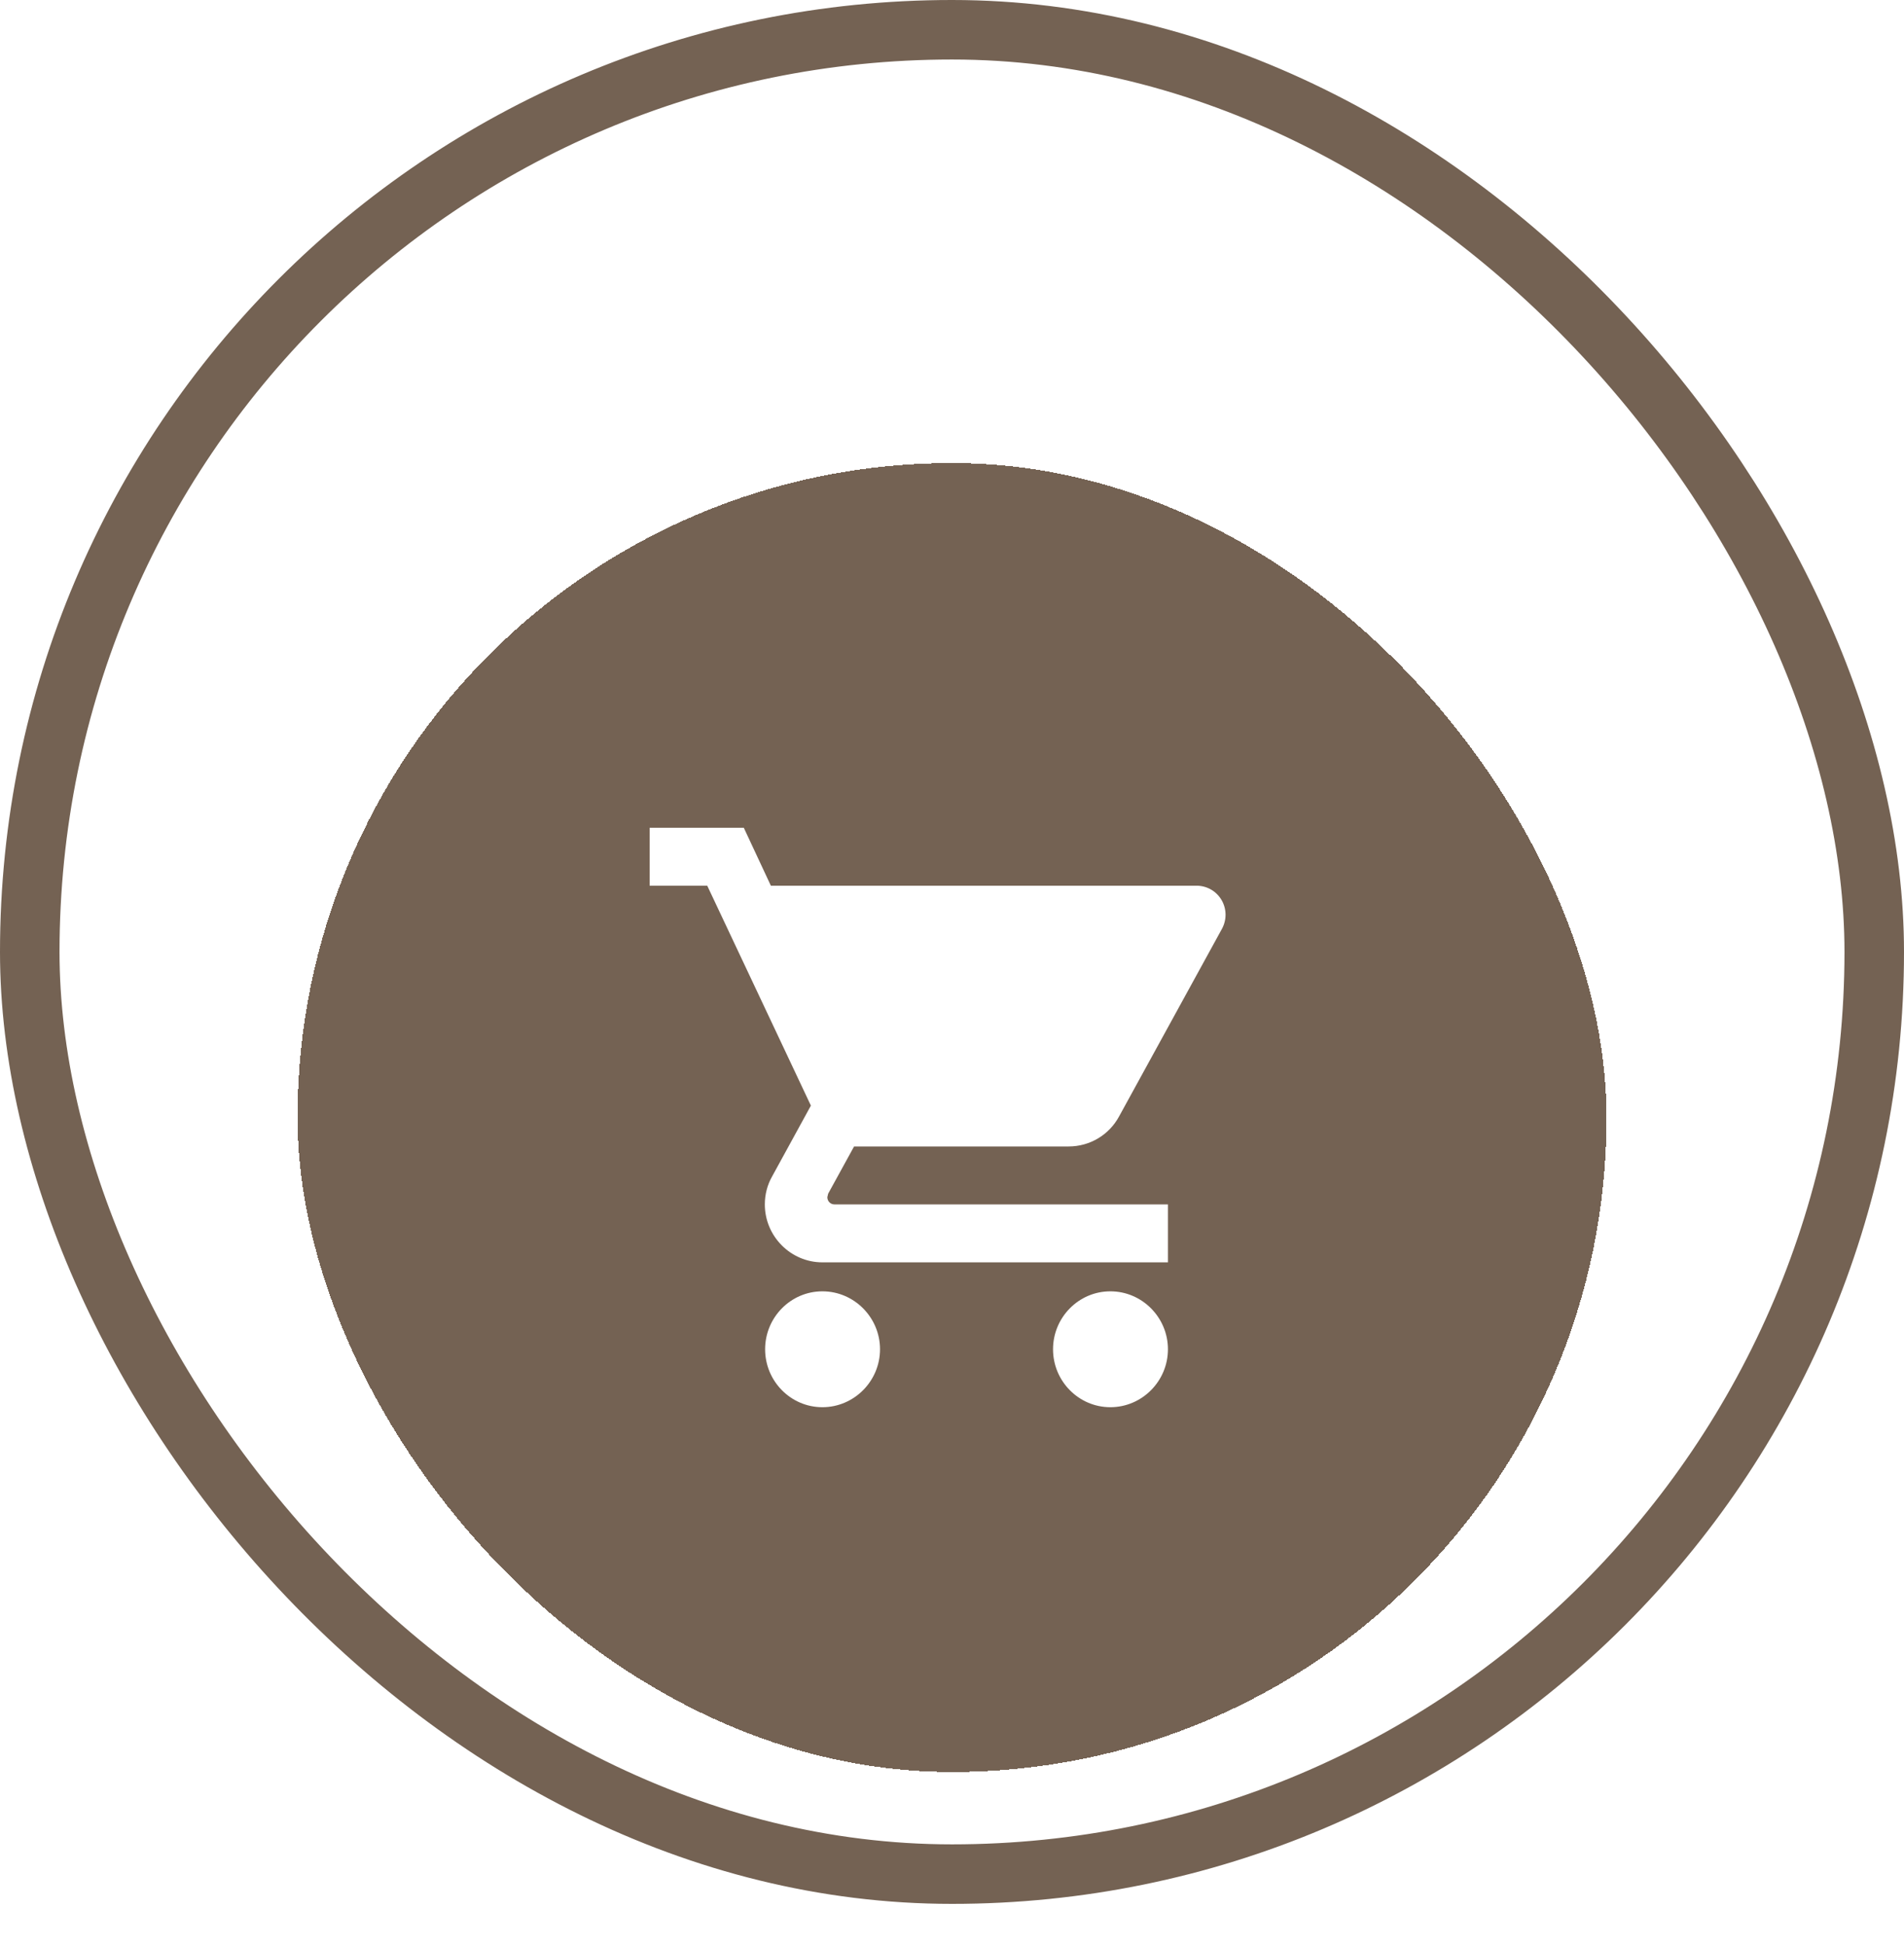 <svg width="46" height="47" viewBox="0 0 46 47" fill="none" xmlns="http://www.w3.org/2000/svg">
<rect x="0.719" y="0.719" width="44.562" height="44.562" rx="22.281" stroke="#746253" stroke-width="1.438"/>
<g filter="url(#filter0_d_141_1829)">
<rect x="7.188" y="7.188" width="31.625" height="31.625" rx="15.812" fill="#746253" shape-rendering="crispEdges"/>
<path d="M19.869 27.2C19.104 27.2 18.485 27.83 18.485 28.6C18.485 29.37 19.104 30 19.869 30C20.634 30 21.261 29.37 21.261 28.6C21.261 27.83 20.634 27.2 19.869 27.2ZM15.695 16V17.4H17.087L19.591 22.713L18.652 24.428C18.541 24.624 18.478 24.855 18.478 25.1C18.478 25.87 19.104 26.5 19.869 26.5H28.217V25.1H20.161C20.064 25.1 19.988 25.023 19.988 24.925L20.008 24.841L20.634 23.7H25.817C26.339 23.7 26.798 23.413 27.034 22.979L29.525 18.436C29.582 18.329 29.611 18.209 29.609 18.088C29.606 17.966 29.573 17.848 29.511 17.743C29.449 17.639 29.362 17.552 29.257 17.492C29.152 17.432 29.033 17.4 28.913 17.4H18.624L17.97 16H15.695ZM26.826 27.2C26.061 27.2 25.441 27.83 25.441 28.6C25.441 29.37 26.061 30 26.826 30C27.591 30 28.217 29.37 28.217 28.6C28.217 27.83 27.591 27.2 26.826 27.2Z" fill="white"/>
</g>
<defs>
<filter id="filter0_d_141_1829" x="3.188" y="7.188" width="39.625" height="39.625" filterUnits="userSpaceOnUse" color-interpolation-filters="sRGB">
<feFlood flood-opacity="0" result="BackgroundImageFix"/>
<feColorMatrix in="SourceAlpha" type="matrix" values="0 0 0 0 0 0 0 0 0 0 0 0 0 0 0 0 0 0 127 0" result="hardAlpha"/>
<feOffset dy="4"/>
<feGaussianBlur stdDeviation="2"/>
<feComposite in2="hardAlpha" operator="out"/>
<feColorMatrix type="matrix" values="0 0 0 0 0 0 0 0 0 0 0 0 0 0 0 0 0 0 0.25 0"/>
<feBlend mode="normal" in2="BackgroundImageFix" result="effect1_dropShadow_141_1829"/>
<feBlend mode="normal" in="SourceGraphic" in2="effect1_dropShadow_141_1829" result="shape"/>
</filter>
</defs>
</svg>
